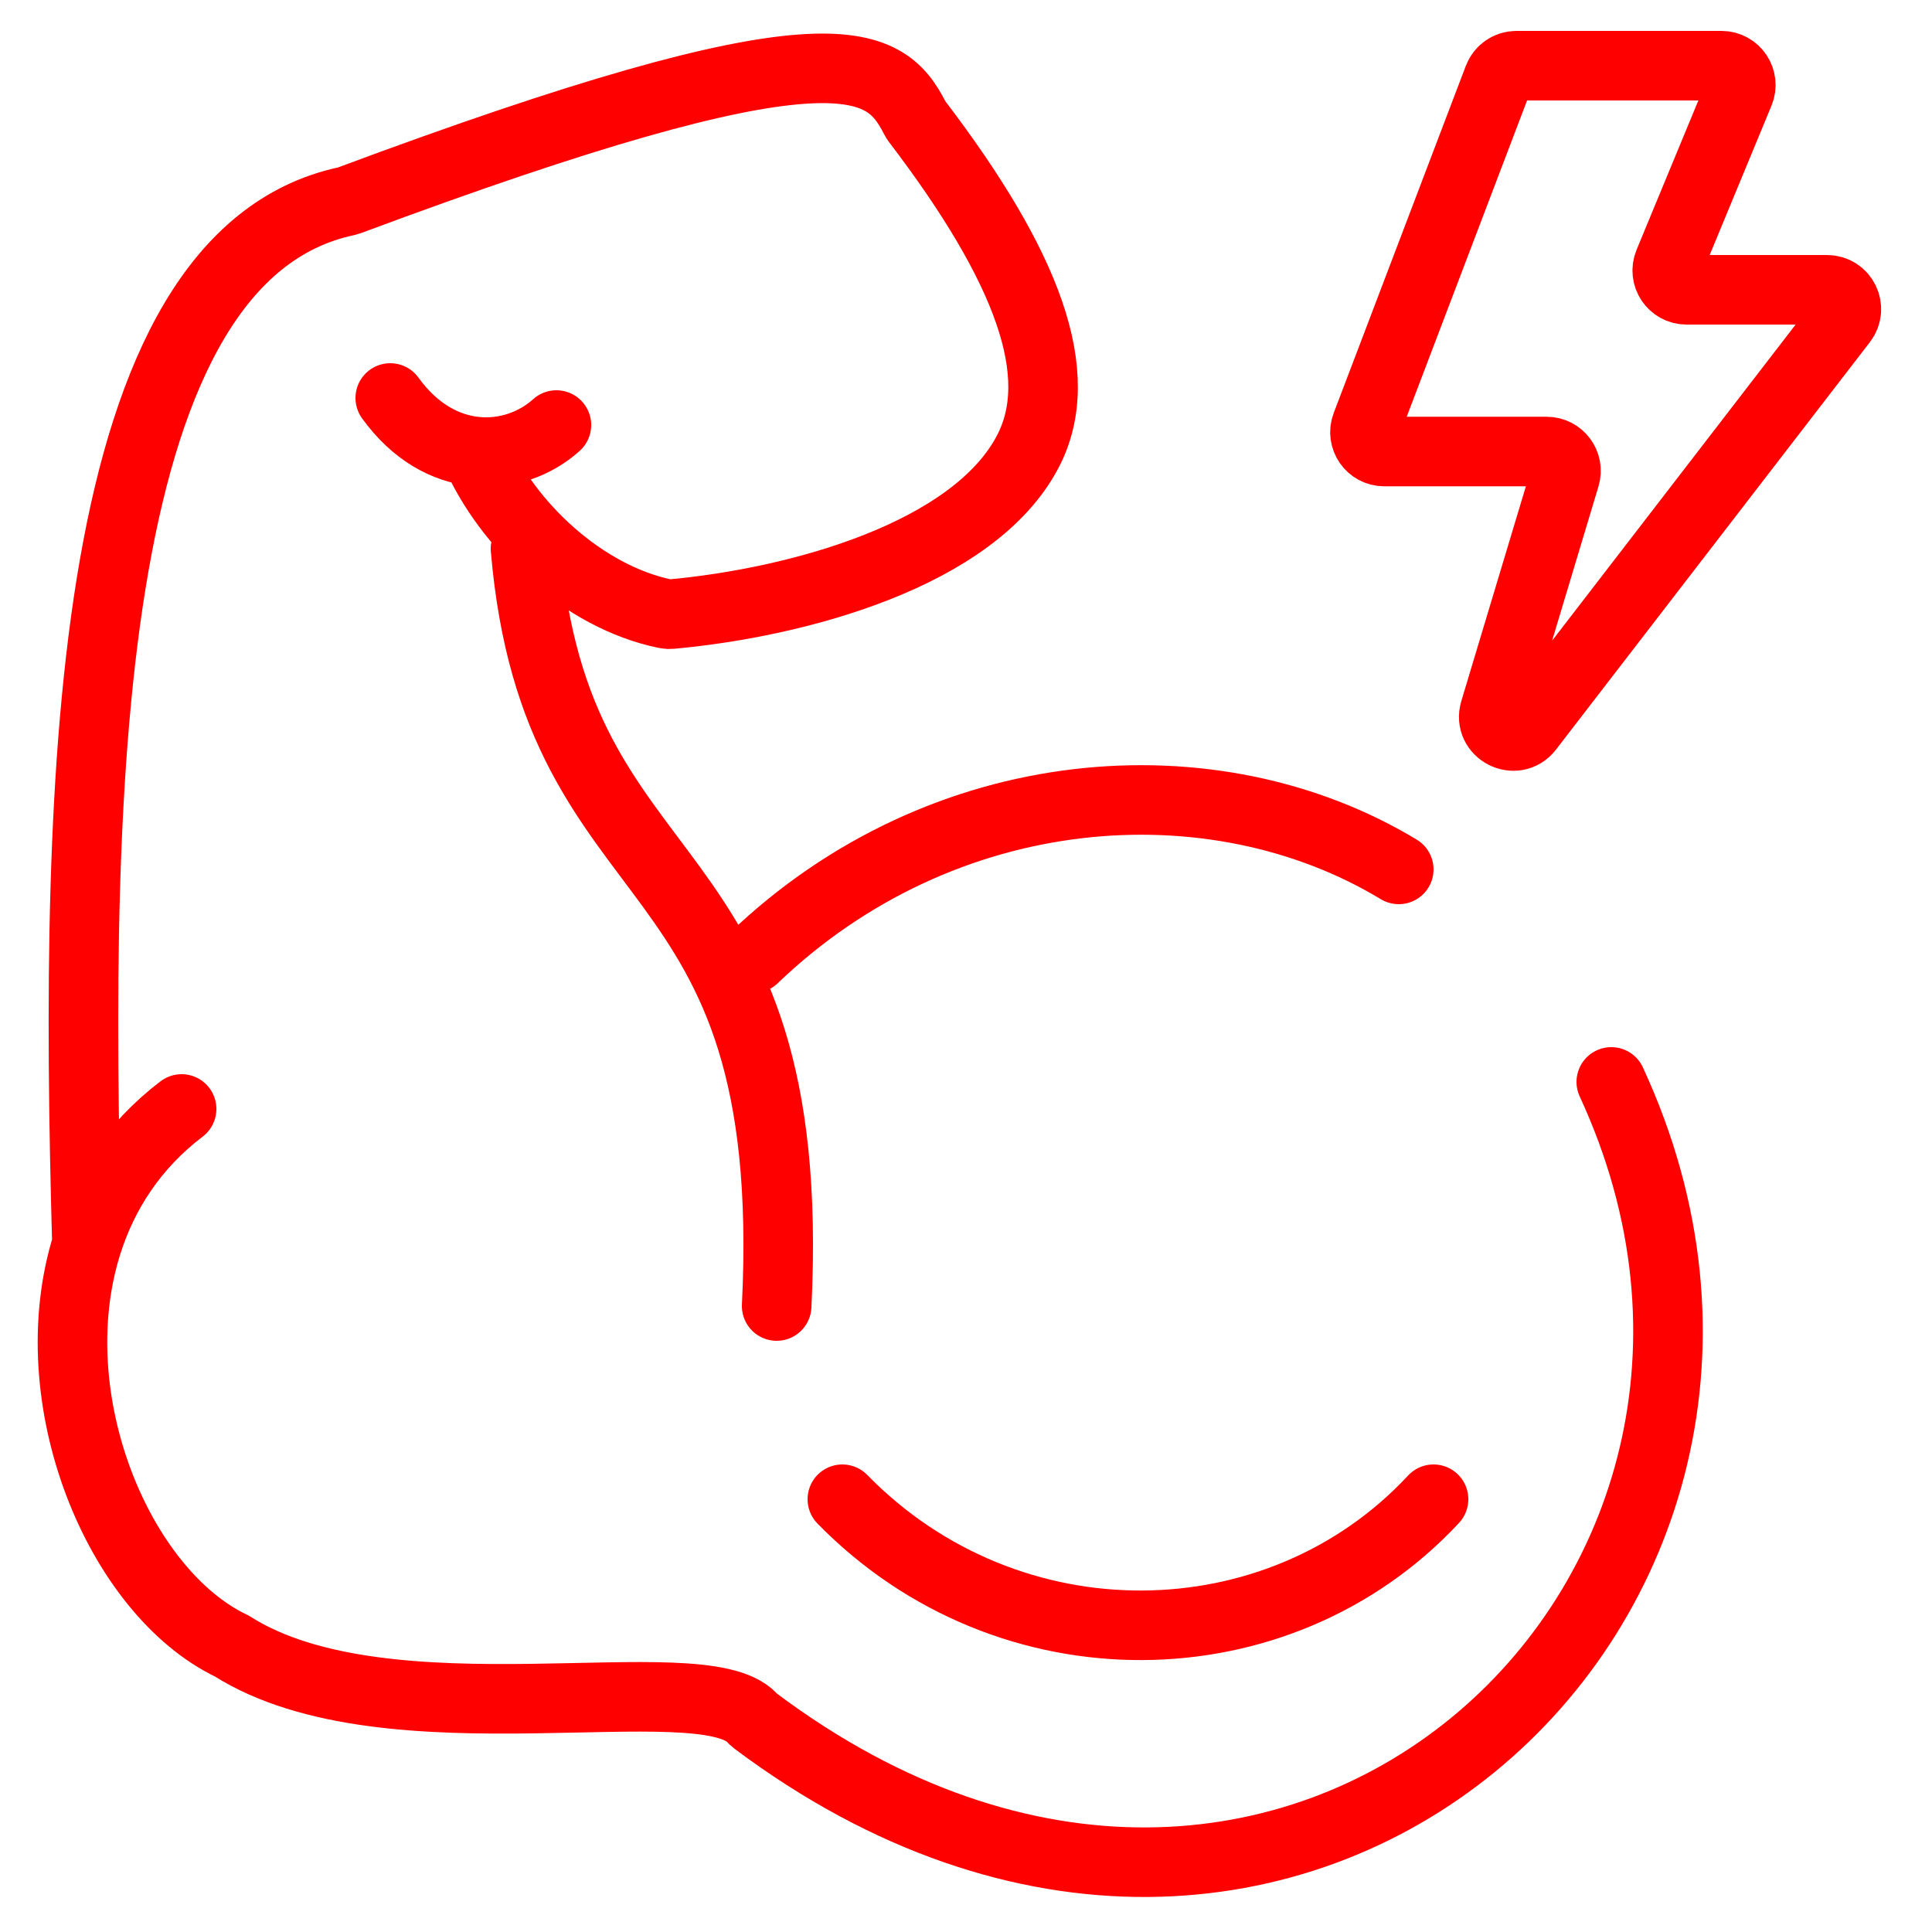 <svg width="500" height="500" viewBox="0 0 500 500" fill="none" xmlns="http://www.w3.org/2000/svg">
<path d="M362 225C314 196 244 201 195 248M201 338C207 216 144 236 136 142M101 103C107.405 111.868 115.326 116.053 123 116.857M144 110C138.545 114.925 130.904 117.684 123 116.857M417 280C478.922 413.831 333.369 548.659 195.524 445.393C195.184 445.139 194.882 444.836 194.591 444.527C181.271 430.372 100.56 451.721 60 426C30.751 412.042 9.907 362.104 22.502 322M47 287C34.542 296.468 26.681 308.692 22.502 322M22.502 322C19.002 198.62 22.489 66.497 89.621 52.08C89.869 52.027 90.13 51.952 90.368 51.863C214.909 5.436 228.768 14.842 236.786 30.576C236.929 30.856 237.1 31.13 237.291 31.381C266.125 69.207 276.382 97.004 266 116.857C251.998 143.632 206.412 155.955 173.677 158.939C173.223 158.981 172.774 158.959 172.327 158.869C150.925 154.546 131.091 135.774 123 116.857M218 388C261 432 331 431 371 388M392.447 17H445.52C449.083 17 451.502 20.62 450.14 23.912L431.86 68.088C430.498 71.38 432.917 75 436.48 75H472.837C476.987 75 479.33 79.764 476.797 83.051L395.562 188.501C392.175 192.898 385.215 189.326 386.813 184.01L405.064 123.296C406.029 120.088 403.626 116.857 400.276 116.857H358.253C354.751 116.857 352.334 113.351 353.579 110.078L387.774 20.222C388.512 18.282 390.372 17 392.447 17Z" stroke="#FF0000" stroke-width="18" stroke-linecap="round"/>
</svg>
